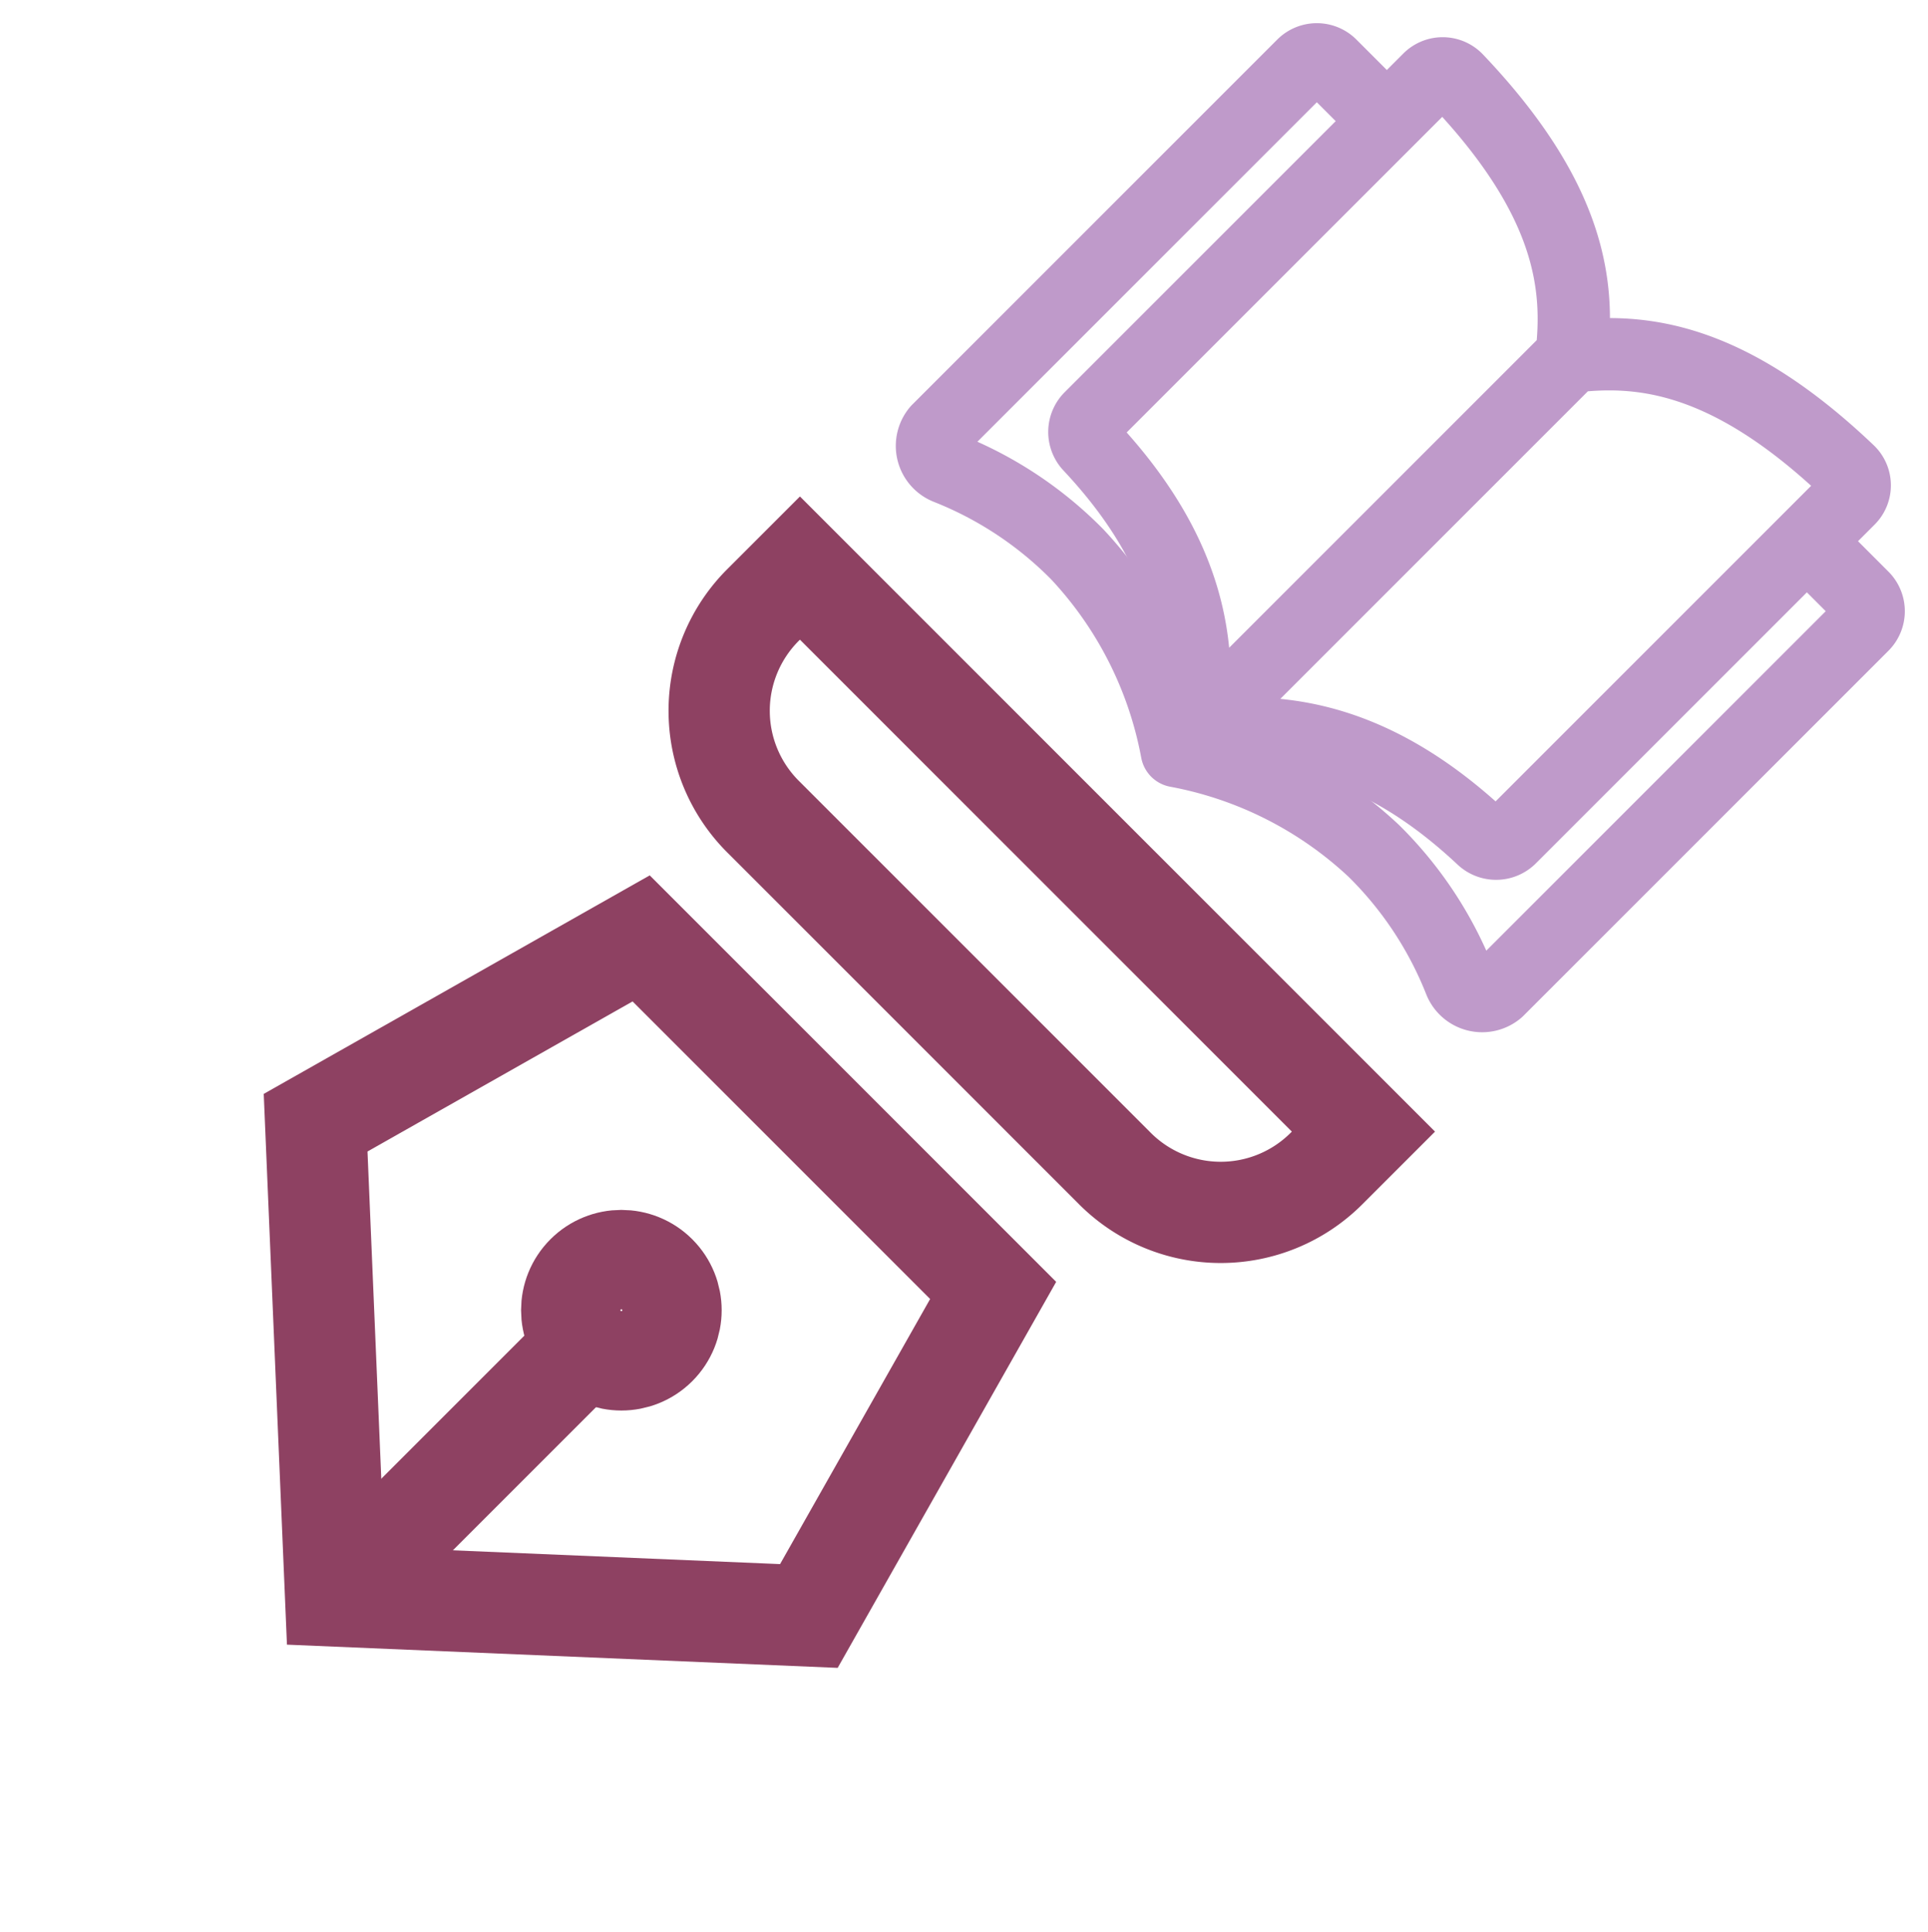 <svg xmlns="http://www.w3.org/2000/svg" width="133.307" height="133.547" viewBox="0 0 133.307 133.547">
  <g id="Group_2" data-name="Group 2" transform="translate(165.245 -658.973) rotate(45)">
    <g id="ink-pen-svgrepo-com" transform="translate(416 571.472)">
      <path id="Path_241" data-name="Path 241" d="M4.38,2h55.1V5.616A10.341,10.341,0,0,1,49.141,15.956H14.721A10.341,10.341,0,0,1,4.38,5.616Z" transform="translate(-4.38 -2)" fill="none" stroke="#8e4162" stroke-miterlimit="10" stroke-width="7"/>
      <path id="Path_242" data-name="Path 242" d="M29.446,52.9,5.33,30.735,12.236,5.81h34.42l6.906,24.925Z" transform="translate(-1.895 20.058)" fill="none" stroke="#8e4162" stroke-miterlimit="10" stroke-width="7"/>
      <circle id="Ellipse_1" data-name="Ellipse 1" cx="3.435" cy="3.435" r="3.435" transform="translate(24.116 41.577)" fill="none" stroke="#8e4162" stroke-miterlimit="10" stroke-width="7"/>
      <line id="Line_1" data-name="Line 1" y1="23.323" transform="translate(27.551 49.633)" fill="none" stroke="#8e4162" stroke-miterlimit="10" stroke-width="7"/>
    </g>
    <g id="book-svgrepo-com" transform="translate(416 515.468)">
      <path id="Path_243" data-name="Path 243" d="M25.036,11.955C22.024,8.121,17.38,4.288,5.872,4.006A1.346,1.346,0,0,0,4.5,5.358V38.482a1.393,1.393,0,0,0,1.372,1.375c11.508.376,16.151,5.478,19.164,9.312m0-37.213C28.048,8.121,32.691,4.288,44.2,4.006a1.334,1.334,0,0,1,1.372,1.338V38.48A1.394,1.394,0,0,1,44.2,39.856c-11.508.376-16.152,5.478-19.164,9.312m0-37.213V49.168" transform="translate(2.345 -4.006)" fill="none" stroke="#bf9aca" stroke-linejoin="round" stroke-width="5"/>
      <path id="Path_244" data-name="Path 244" d="M49.192,6h6.2a1.369,1.369,0,0,1,1.369,1.369v35.7a1.661,1.661,0,0,1-2.318,1.394,26.1,26.1,0,0,0-10.567-2.149,27.154,27.154,0,0,0-14.5,4.756,27.154,27.154,0,0,0-14.5-4.756A26.1,26.1,0,0,0,4.318,44.465,1.661,1.661,0,0,1,2,43.071V7.369A1.369,1.369,0,0,1,3.369,6h6.2" transform="translate(-2 -0.54)" fill="none" stroke="#bf9aca" stroke-linejoin="round" stroke-width="5"/>
    </g>
  </g>
</svg>
